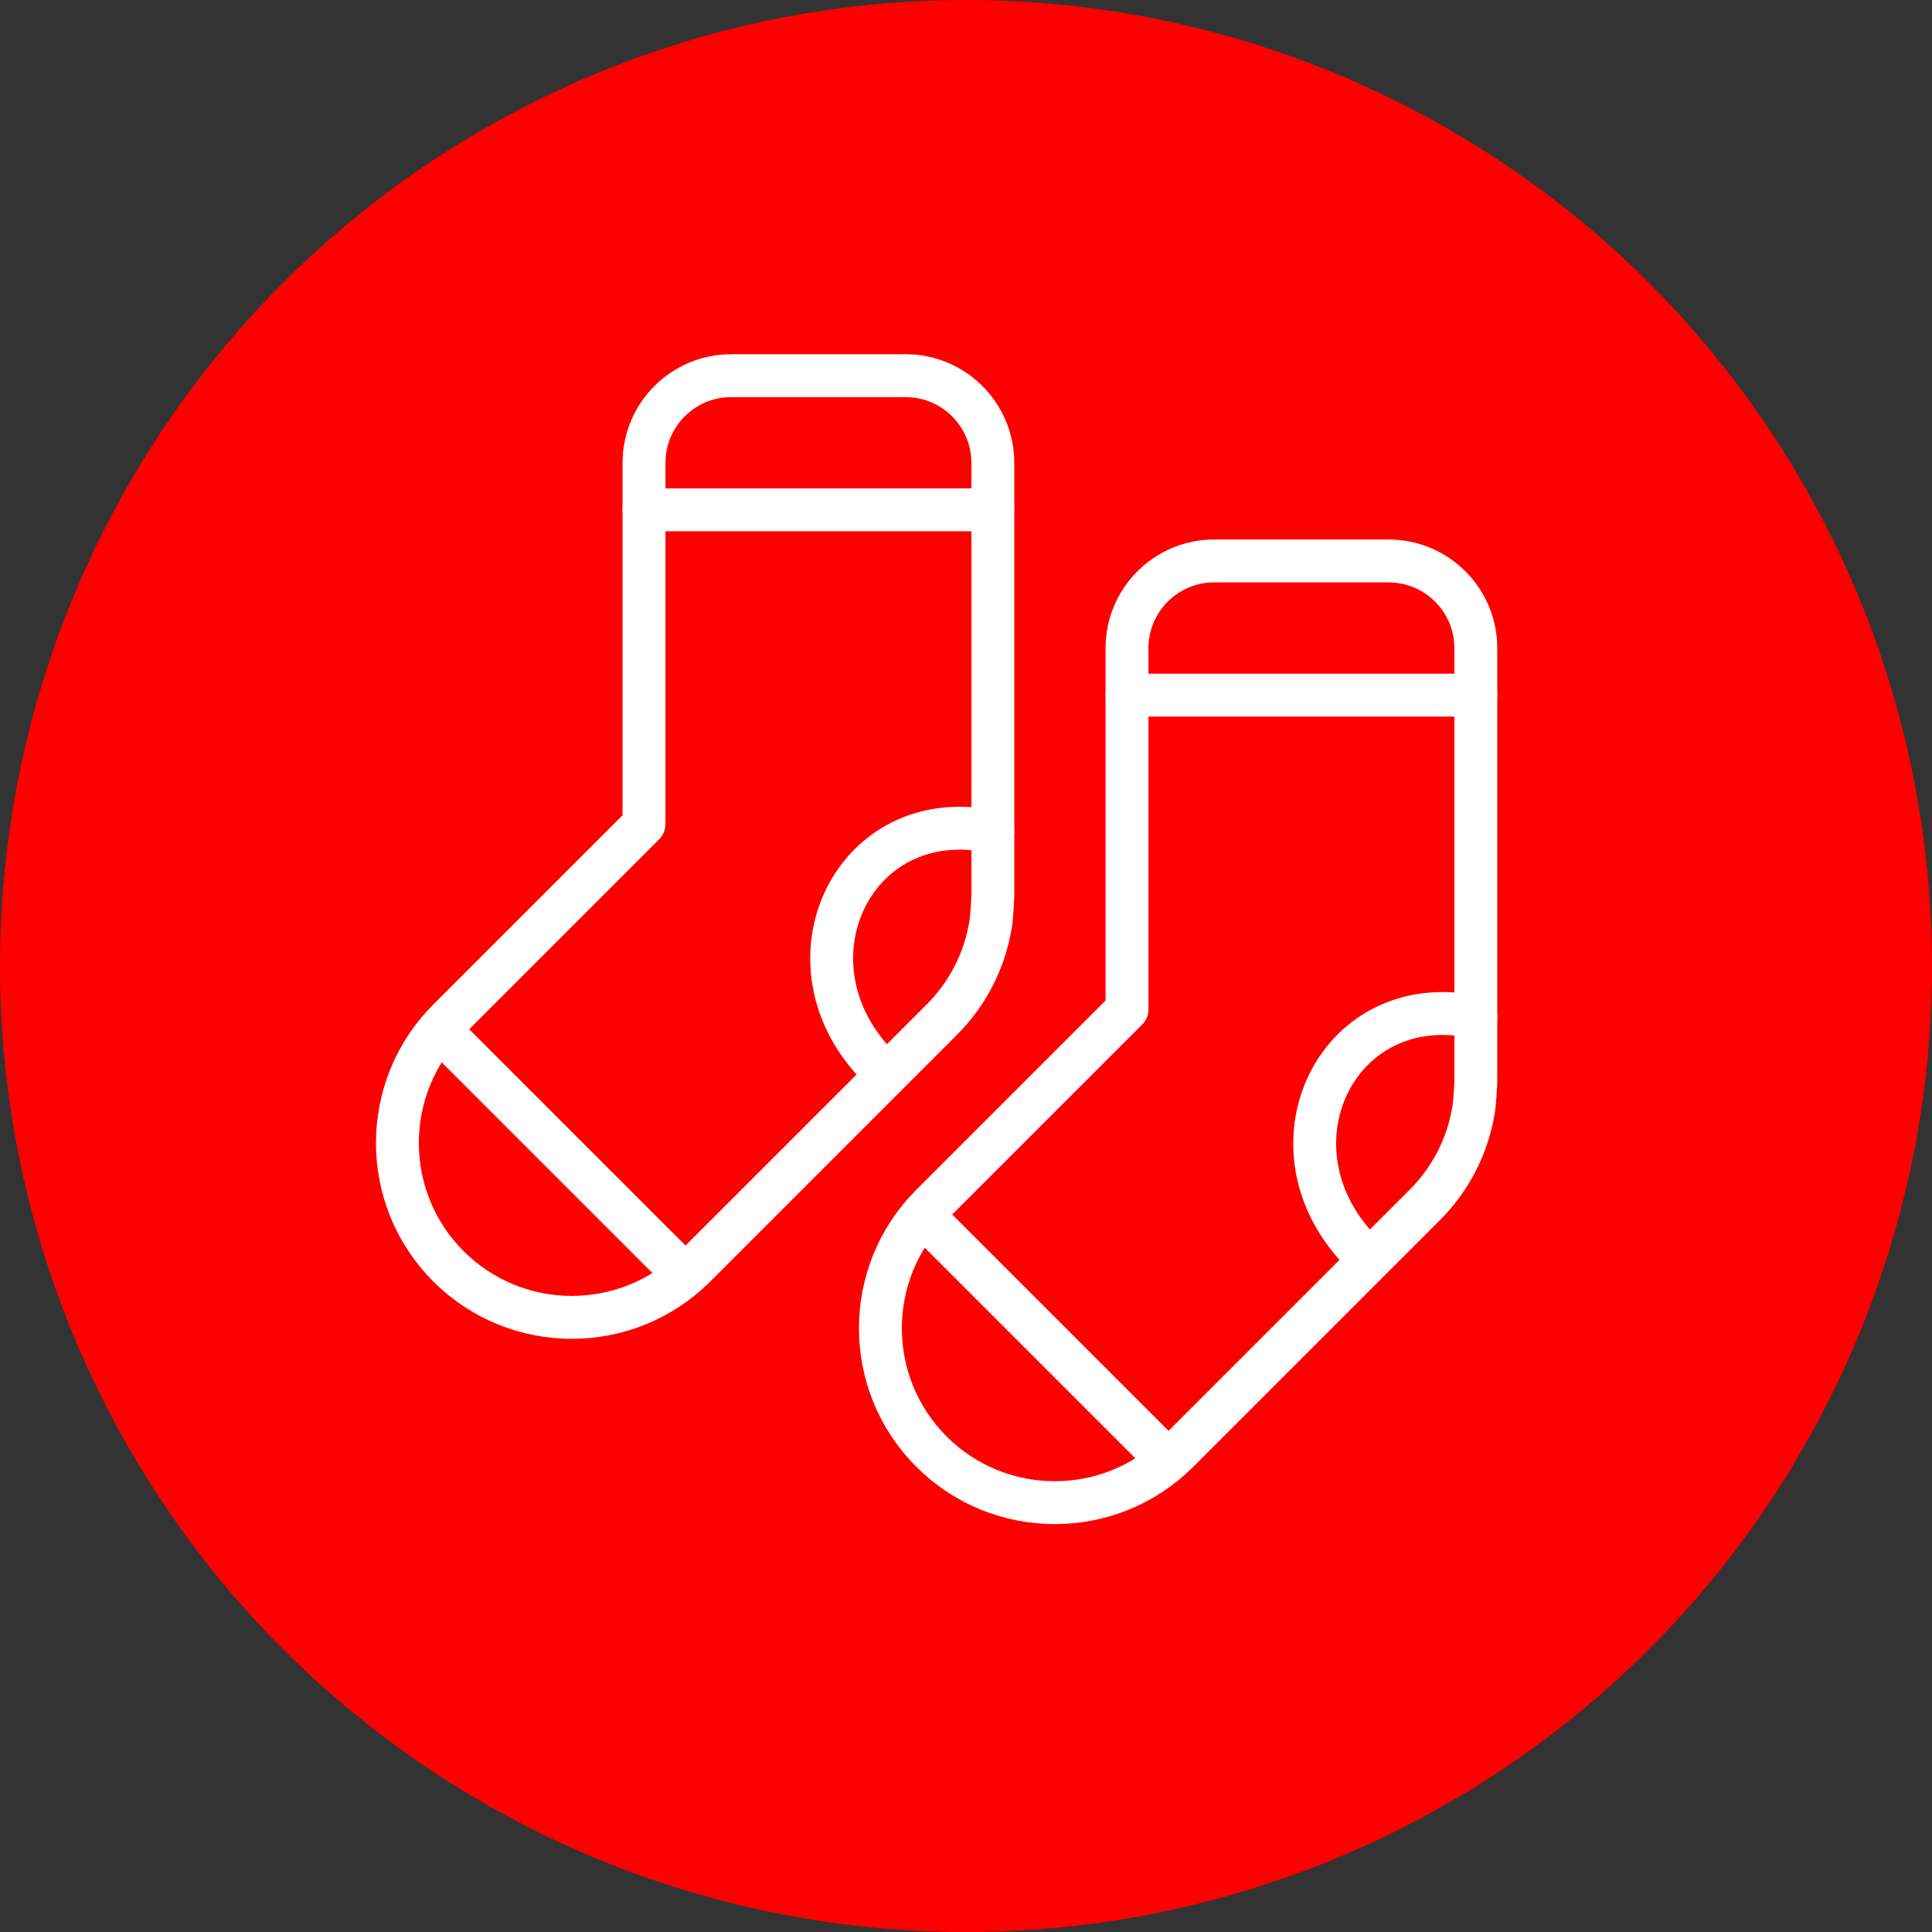 <?xml version="1.0" encoding="UTF-8" standalone="no"?><!DOCTYPE svg PUBLIC "-//W3C//DTD SVG 1.1//EN" "http://www.w3.org/Graphics/SVG/1.1/DTD/svg11.dtd"><svg width="100%" height="100%" viewBox="0 0 150 150" version="1.1" xmlns="http://www.w3.org/2000/svg" xmlns:xlink="http://www.w3.org/1999/xlink" xml:space="preserve" xmlns:serif="http://www.serif.com/" style="fill-rule:evenodd;clip-rule:evenodd;stroke-linecap:round;stroke-linejoin:round;stroke-miterlimit:1.5;"><rect x="0" y="0" width="150" height="150" fill="#333333" stroke="none"/><rect id="socks" x="0" y="0" width="150" height="150" style="fill:none;"/><g id="bg-white"><circle cx="75" cy="75" r="75" style="fill:#f00;"/></g><path d="M70.313,29.167c3.737,0 6.77,3.034 6.77,6.77l0,33.654c0,0 -0.076,1.888 -0.219,2.435c-0.475,2.617 -1.723,5.12 -3.744,7.141l-19.151,19.15c-5.285,5.285 -13.866,5.285 -19.151,0c-5.285,-5.284 -5.285,-13.866 0,-19.15l15.182,-15.182l0,-28.048c0,-3.736 3.034,-6.77 6.771,-6.77l13.542,0Z" style="fill:none;stroke:#fff;stroke-width:3.33px;"/><path d="M107.813,43.552c3.737,0 6.77,3.034 6.77,6.771l0,33.654c0,0 -0.076,1.887 -0.219,2.435c-0.475,2.616 -1.723,5.119 -3.744,7.14l-19.151,19.151c-5.285,5.285 -13.866,5.285 -19.151,0c-5.285,-5.285 -5.285,-13.866 0,-19.151l15.182,-15.182l0,-28.047c0,-3.737 3.034,-6.771 6.771,-6.771l13.542,0Z" style="fill:none;stroke:#fff;stroke-width:3.33px;"/><path d="M50,39.583l27.083,0" style="fill:none;stroke:#fff;stroke-width:3.33px;"/><path d="M87.5,53.969l27.083,0" style="fill:none;stroke:#fff;stroke-width:3.33px;"/><path d="M34.174,80.007l18.662,18.662" style="fill:none;stroke:#fff;stroke-width:3.33px;"/><path d="M71.674,94.393l18.662,18.661" style="fill:none;stroke:#fff;stroke-width:3.33px;"/><path d="M68.75,83.333c-8.724,-7.981 -2.746,-21.118 8.333,-18.75" style="fill:none;stroke:#fff;stroke-width:3.33px;"/><path d="M106.25,97.719c-8.724,-7.982 -2.746,-21.119 8.333,-18.75" style="fill:none;stroke:#fff;stroke-width:3.33px;"/></svg>